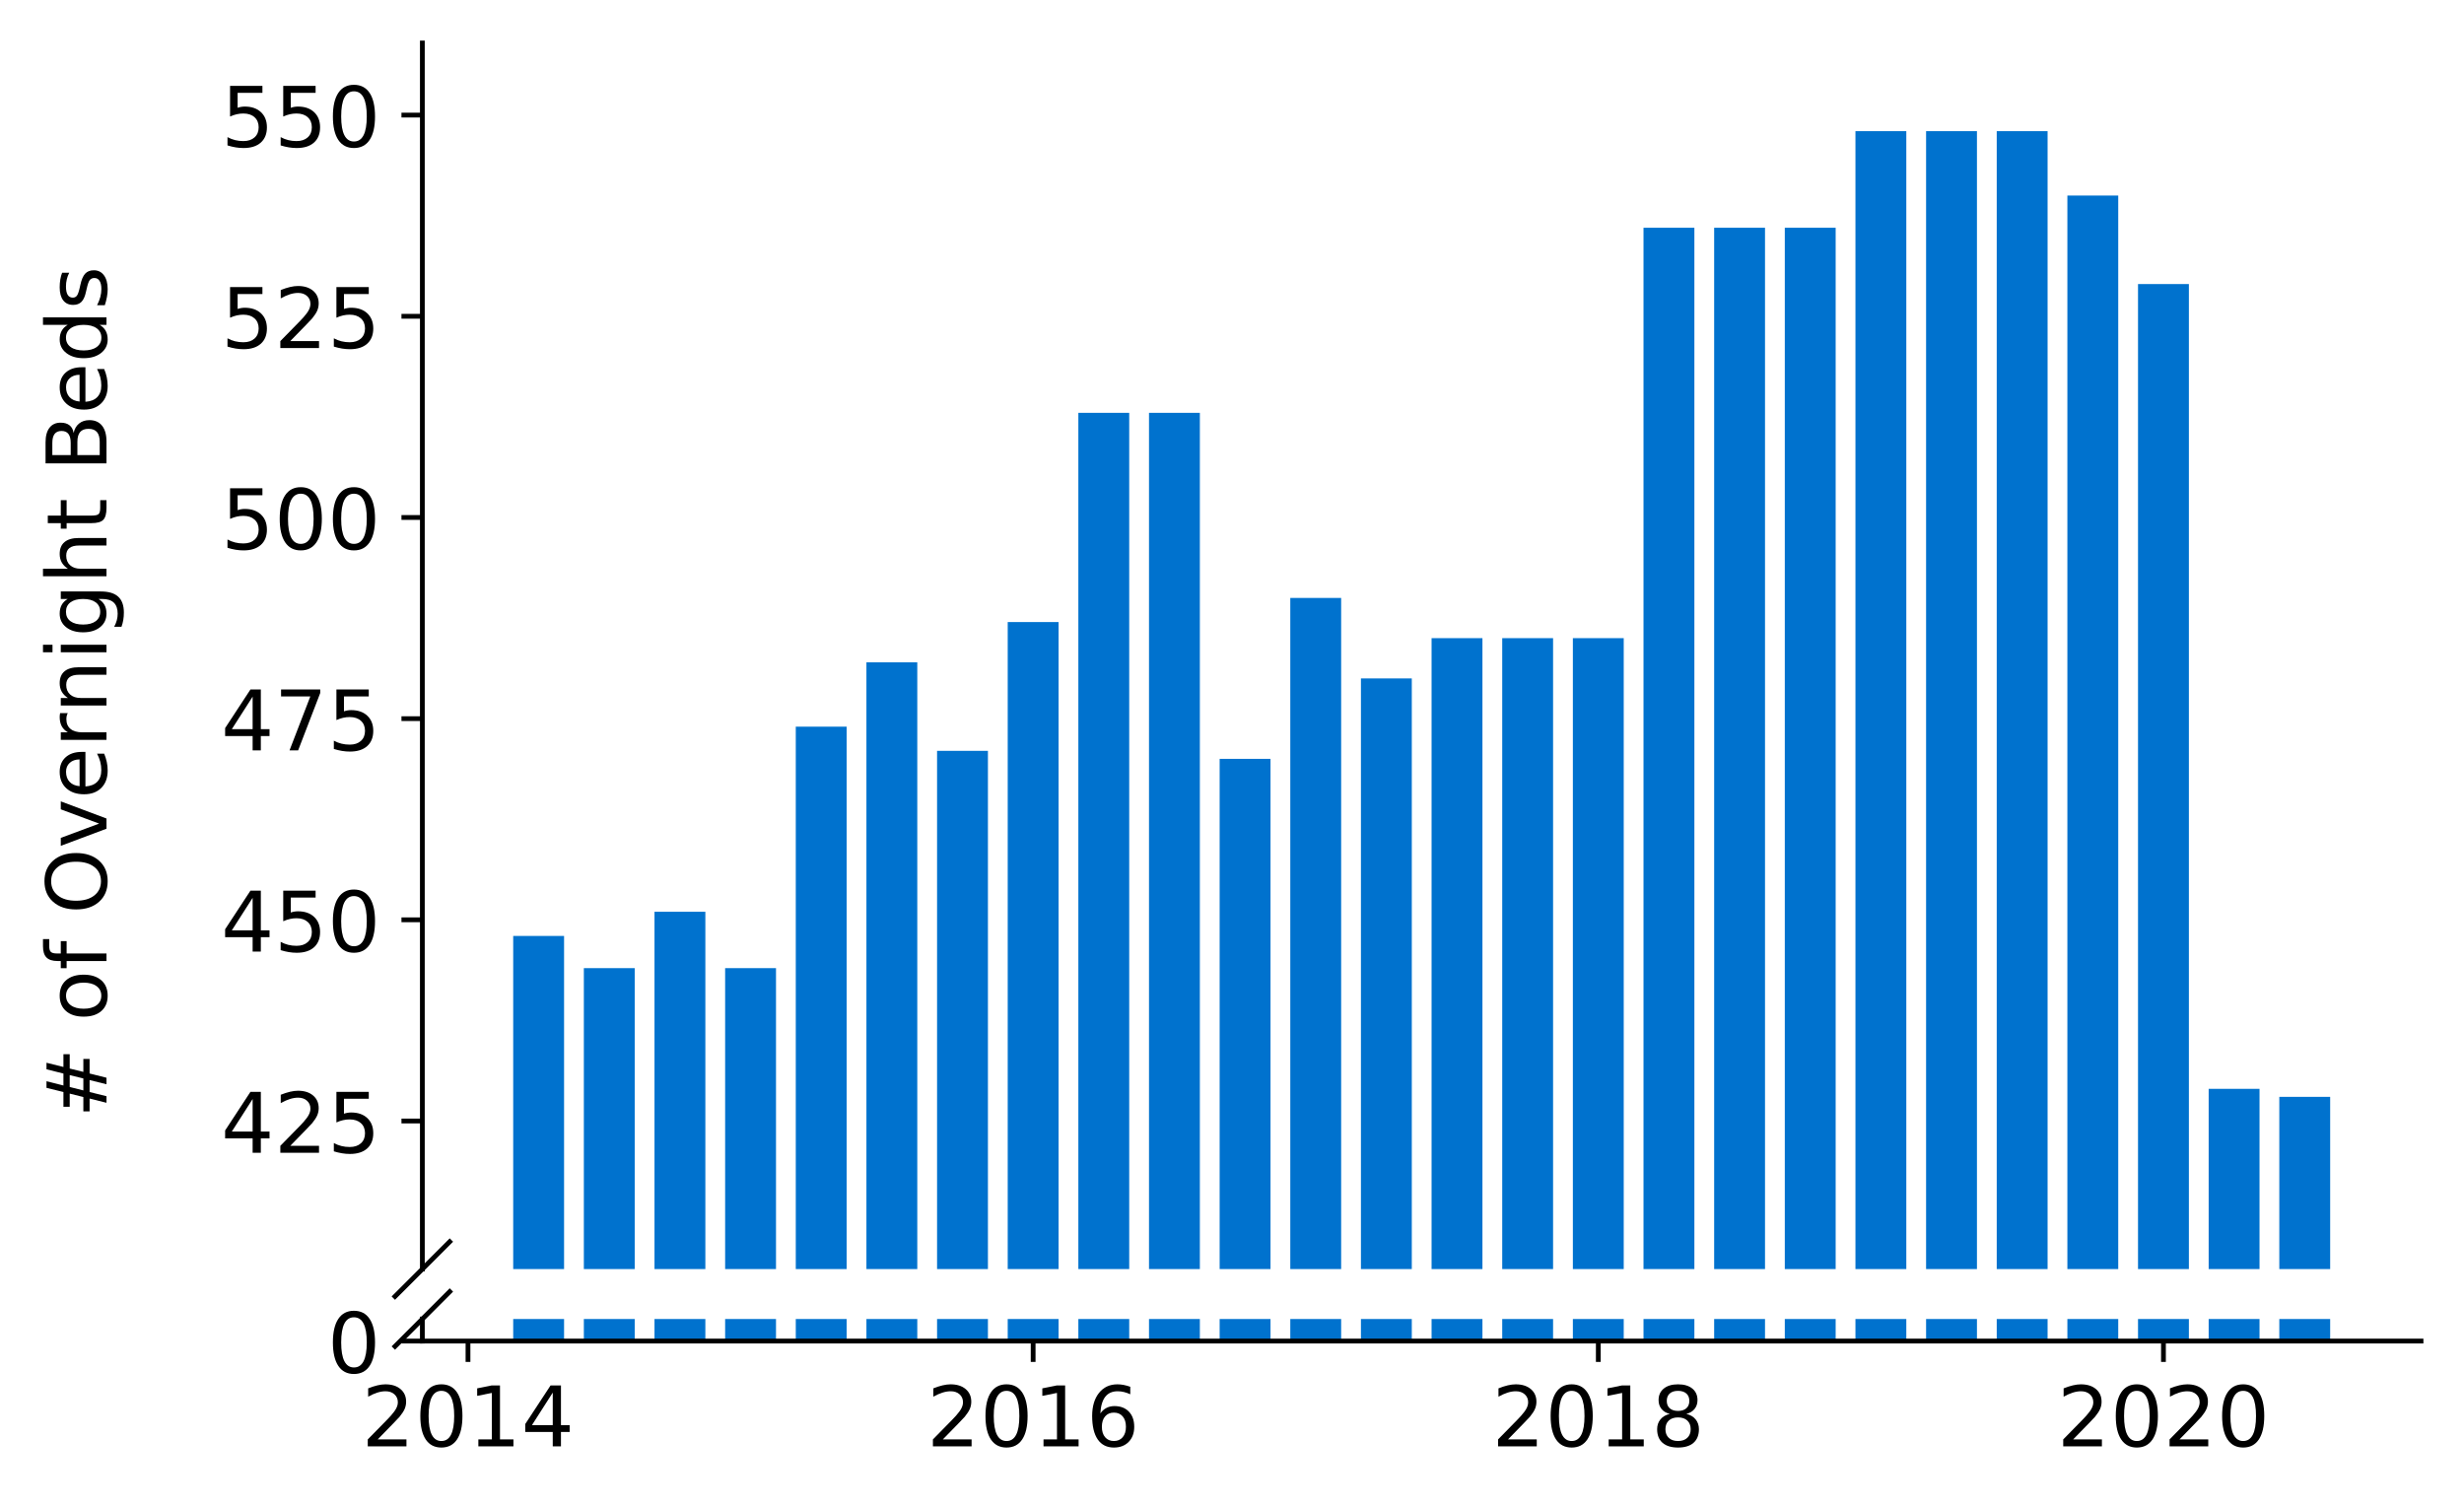 <?xml version="1.0" encoding="utf-8" standalone="no"?>
<!DOCTYPE svg PUBLIC "-//W3C//DTD SVG 1.1//EN"
  "http://www.w3.org/Graphics/SVG/1.1/DTD/svg11.dtd">
<!-- Created with matplotlib (https://matplotlib.org/) -->
<svg height="252.389pt" version="1.1" viewBox="0 0 412.749 252.389" width="412.749pt" xmlns="http://www.w3.org/2000/svg" xmlns:xlink="http://www.w3.org/1999/xlink">
 <defs>
  <style type="text/css">
*{stroke-linecap:butt;stroke-linejoin:round;}
  </style>
 </defs>
 <g id="figure_1">
  <g id="patch_1">
   <path d="M 0 252.389 
L 412.749 252.389 
L 412.749 0 
L 0 0 
z
" style="fill:#ffffff;"/>
  </g>
  <g id="axes_1">
   <g id="patch_2">
    <path d="M 70.749 212.583 
L 405.549 212.583 
L 405.549 7.2 
L 70.749 7.2 
z
" style="fill:#ffffff;"/>
   </g>
   <g id="patch_3">
    <path clip-path="url(#p4ef82ceba2)" d="M 381.811 760.686 
L 390.331 760.686 
L 390.331 183.736 
L 381.811 183.736 
z
" style="fill:#0072ce;"/>
   </g>
   <g id="patch_4">
    <path clip-path="url(#p4ef82ceba2)" d="M 369.977 760.686 
L 378.497 760.686 
L 378.497 182.388 
L 369.977 182.388 
z
" style="fill:#0072ce;"/>
   </g>
   <g id="patch_5">
    <path clip-path="url(#p4ef82ceba2)" d="M 358.143 760.686 
L 366.664 760.686 
L 366.664 47.586 
L 358.143 47.586 
z
" style="fill:#0072ce;"/>
   </g>
   <g id="patch_6">
    <path clip-path="url(#p4ef82ceba2)" d="M 346.31 760.686 
L 354.83 760.686 
L 354.83 32.758 
L 346.31 32.758 
z
" style="fill:#0072ce;"/>
   </g>
   <g id="patch_7">
    <path clip-path="url(#p4ef82ceba2)" d="M 334.476 760.686 
L 342.996 760.686 
L 342.996 21.974 
L 334.476 21.974 
z
" style="fill:#0072ce;"/>
   </g>
   <g id="patch_8">
    <path clip-path="url(#p4ef82ceba2)" d="M 322.642 760.686 
L 331.163 760.686 
L 331.163 21.974 
L 322.642 21.974 
z
" style="fill:#0072ce;"/>
   </g>
   <g id="patch_9">
    <path clip-path="url(#p4ef82ceba2)" d="M 310.809 760.686 
L 319.329 760.686 
L 319.329 21.974 
L 310.809 21.974 
z
" style="fill:#0072ce;"/>
   </g>
   <g id="patch_10">
    <path clip-path="url(#p4ef82ceba2)" d="M 298.975 760.686 
L 307.495 760.686 
L 307.495 38.15 
L 298.975 38.15 
z
" style="fill:#0072ce;"/>
   </g>
   <g id="patch_11">
    <path clip-path="url(#p4ef82ceba2)" d="M 287.141 760.686 
L 295.661 760.686 
L 295.661 38.15 
L 287.141 38.15 
z
" style="fill:#0072ce;"/>
   </g>
   <g id="patch_12">
    <path clip-path="url(#p4ef82ceba2)" d="M 275.307 760.686 
L 283.828 760.686 
L 283.828 38.15 
L 275.307 38.15 
z
" style="fill:#0072ce;"/>
   </g>
   <g id="patch_13">
    <path clip-path="url(#p4ef82ceba2)" d="M 263.474 760.686 
L 271.994 760.686 
L 271.994 106.899 
L 263.474 106.899 
z
" style="fill:#0072ce;"/>
   </g>
   <g id="patch_14">
    <path clip-path="url(#p4ef82ceba2)" d="M 251.64 760.686 
L 260.16 760.686 
L 260.16 106.899 
L 251.64 106.899 
z
" style="fill:#0072ce;"/>
   </g>
   <g id="patch_15">
    <path clip-path="url(#p4ef82ceba2)" d="M 239.806 760.686 
L 248.326 760.686 
L 248.326 106.899 
L 239.806 106.899 
z
" style="fill:#0072ce;"/>
   </g>
   <g id="patch_16">
    <path clip-path="url(#p4ef82ceba2)" d="M 227.972 760.686 
L 236.493 760.686 
L 236.493 113.639 
L 227.972 113.639 
z
" style="fill:#0072ce;"/>
   </g>
   <g id="patch_17">
    <path clip-path="url(#p4ef82ceba2)" d="M 216.139 760.686 
L 224.659 760.686 
L 224.659 100.159 
L 216.139 100.159 
z
" style="fill:#0072ce;"/>
   </g>
   <g id="patch_18">
    <path clip-path="url(#p4ef82ceba2)" d="M 204.305 760.686 
L 212.825 760.686 
L 212.825 127.119 
L 204.305 127.119 
z
" style="fill:#0072ce;"/>
   </g>
   <g id="patch_19">
    <path clip-path="url(#p4ef82ceba2)" d="M 192.471 760.686 
L 200.991 760.686 
L 200.991 69.155 
L 192.471 69.155 
z
" style="fill:#0072ce;"/>
   </g>
   <g id="patch_20">
    <path clip-path="url(#p4ef82ceba2)" d="M 180.637 760.686 
L 189.158 760.686 
L 189.158 69.155 
L 180.637 69.155 
z
" style="fill:#0072ce;"/>
   </g>
   <g id="patch_21">
    <path clip-path="url(#p4ef82ceba2)" d="M 168.804 760.686 
L 177.324 760.686 
L 177.324 104.203 
L 168.804 104.203 
z
" style="fill:#0072ce;"/>
   </g>
   <g id="patch_22">
    <path clip-path="url(#p4ef82ceba2)" d="M 156.97 760.686 
L 165.49 760.686 
L 165.49 125.771 
L 156.97 125.771 
z
" style="fill:#0072ce;"/>
   </g>
   <g id="patch_23">
    <path clip-path="url(#p4ef82ceba2)" d="M 145.136 760.686 
L 153.657 760.686 
L 153.657 110.943 
L 145.136 110.943 
z
" style="fill:#0072ce;"/>
   </g>
   <g id="patch_24">
    <path clip-path="url(#p4ef82ceba2)" d="M 133.302 760.686 
L 141.823 760.686 
L 141.823 121.727 
L 133.302 121.727 
z
" style="fill:#0072ce;"/>
   </g>
   <g id="patch_25">
    <path clip-path="url(#p4ef82ceba2)" d="M 121.469 760.686 
L 129.989 760.686 
L 129.989 162.168 
L 121.469 162.168 
z
" style="fill:#0072ce;"/>
   </g>
   <g id="patch_26">
    <path clip-path="url(#p4ef82ceba2)" d="M 109.635 760.686 
L 118.155 760.686 
L 118.155 152.732 
L 109.635 152.732 
z
" style="fill:#0072ce;"/>
   </g>
   <g id="patch_27">
    <path clip-path="url(#p4ef82ceba2)" d="M 97.801 760.686 
L 106.322 760.686 
L 106.322 162.168 
L 97.801 162.168 
z
" style="fill:#0072ce;"/>
   </g>
   <g id="patch_28">
    <path clip-path="url(#p4ef82ceba2)" d="M 85.968 760.686 
L 94.488 760.686 
L 94.488 156.776 
L 85.968 156.776 
z
" style="fill:#0072ce;"/>
   </g>
   <g id="matplotlib.axis_1">
    <g id="xtick_1"/>
    <g id="xtick_2"/>
    <g id="xtick_3"/>
    <g id="xtick_4"/>
   </g>
   <g id="matplotlib.axis_2">
    <g id="ytick_1">
     <g id="line2d_1">
      <defs>
       <path d="M 0 0 
L -3.5 0 
" id="m30c054ae70" style="stroke:#000000;stroke-width:0.8;"/>
      </defs>
      <g>
       <use style="stroke:#000000;stroke-width:0.8;" x="70.749" xlink:href="#m30c054ae70" y="187.78"/>
      </g>
     </g>
     <g id="text_1">
      <!-- 425 -->
      <defs>
       <path d="M 37.797 64.312 
L 12.891 25.391 
L 37.797 25.391 
z
M 35.203 72.906 
L 47.609 72.906 
L 47.609 25.391 
L 58.016 25.391 
L 58.016 17.188 
L 47.609 17.188 
L 47.609 0 
L 37.797 0 
L 37.797 17.188 
L 4.891 17.188 
L 4.891 26.703 
z
" id="DejaVuSans-52"/>
       <path d="M 19.188 8.297 
L 53.609 8.297 
L 53.609 0 
L 7.328 0 
L 7.328 8.297 
Q 12.938 14.109 22.625 23.891 
Q 32.328 33.688 34.812 36.531 
Q 39.547 41.844 41.422 45.531 
Q 43.312 49.219 43.312 52.781 
Q 43.312 58.594 39.234 62.25 
Q 35.156 65.922 28.609 65.922 
Q 23.969 65.922 18.812 64.312 
Q 13.672 62.703 7.812 59.422 
L 7.812 69.391 
Q 13.766 71.781 18.938 73 
Q 24.125 74.219 28.422 74.219 
Q 39.75 74.219 46.484 68.547 
Q 53.219 62.891 53.219 53.422 
Q 53.219 48.922 51.531 44.891 
Q 49.859 40.875 45.406 35.406 
Q 44.188 33.984 37.641 27.219 
Q 31.109 20.453 19.188 8.297 
z
" id="DejaVuSans-50"/>
       <path d="M 10.797 72.906 
L 49.516 72.906 
L 49.516 64.594 
L 19.828 64.594 
L 19.828 46.734 
Q 21.969 47.469 24.109 47.828 
Q 26.266 48.188 28.422 48.188 
Q 40.625 48.188 47.75 41.5 
Q 54.891 34.812 54.891 23.391 
Q 54.891 11.625 47.562 5.094 
Q 40.234 -1.422 26.906 -1.422 
Q 22.312 -1.422 17.547 -0.641 
Q 12.797 0.141 7.719 1.703 
L 7.719 11.625 
Q 12.109 9.234 16.797 8.062 
Q 21.484 6.891 26.703 6.891 
Q 35.156 6.891 40.078 11.328 
Q 45.016 15.766 45.016 23.391 
Q 45.016 31 40.078 35.438 
Q 35.156 39.891 26.703 39.891 
Q 22.75 39.891 18.812 39.016 
Q 14.891 38.141 10.797 36.281 
z
" id="DejaVuSans-53"/>
      </defs>
      <g transform="translate(37.027 193.099)scale(0.14 -0.14)">
       <use xlink:href="#DejaVuSans-52"/>
       <use x="63.623" xlink:href="#DejaVuSans-50"/>
       <use x="127.246" xlink:href="#DejaVuSans-53"/>
      </g>
     </g>
    </g>
    <g id="ytick_2">
     <g id="line2d_2">
      <g>
       <use style="stroke:#000000;stroke-width:0.8;" x="70.749" xlink:href="#m30c054ae70" y="154.08"/>
      </g>
     </g>
     <g id="text_2">
      <!-- 450 -->
      <defs>
       <path d="M 31.781 66.406 
Q 24.172 66.406 20.328 58.906 
Q 16.5 51.422 16.5 36.375 
Q 16.5 21.391 20.328 13.891 
Q 24.172 6.391 31.781 6.391 
Q 39.453 6.391 43.281 13.891 
Q 47.125 21.391 47.125 36.375 
Q 47.125 51.422 43.281 58.906 
Q 39.453 66.406 31.781 66.406 
z
M 31.781 74.219 
Q 44.047 74.219 50.516 64.516 
Q 56.984 54.828 56.984 36.375 
Q 56.984 17.969 50.516 8.266 
Q 44.047 -1.422 31.781 -1.422 
Q 19.531 -1.422 13.062 8.266 
Q 6.594 17.969 6.594 36.375 
Q 6.594 54.828 13.062 64.516 
Q 19.531 74.219 31.781 74.219 
z
" id="DejaVuSans-48"/>
      </defs>
      <g transform="translate(37.027 159.398)scale(0.14 -0.14)">
       <use xlink:href="#DejaVuSans-52"/>
       <use x="63.623" xlink:href="#DejaVuSans-53"/>
       <use x="127.246" xlink:href="#DejaVuSans-48"/>
      </g>
     </g>
    </g>
    <g id="ytick_3">
     <g id="line2d_3">
      <g>
       <use style="stroke:#000000;stroke-width:0.8;" x="70.749" xlink:href="#m30c054ae70" y="120.379"/>
      </g>
     </g>
     <g id="text_3">
      <!-- 475 -->
      <defs>
       <path d="M 8.203 72.906 
L 55.078 72.906 
L 55.078 68.703 
L 28.609 0 
L 18.312 0 
L 43.219 64.594 
L 8.203 64.594 
z
" id="DejaVuSans-55"/>
      </defs>
      <g transform="translate(37.027 125.698)scale(0.14 -0.14)">
       <use xlink:href="#DejaVuSans-52"/>
       <use x="63.623" xlink:href="#DejaVuSans-55"/>
       <use x="127.246" xlink:href="#DejaVuSans-53"/>
      </g>
     </g>
    </g>
    <g id="ytick_4">
     <g id="line2d_4">
      <g>
       <use style="stroke:#000000;stroke-width:0.8;" x="70.749" xlink:href="#m30c054ae70" y="86.679"/>
      </g>
     </g>
     <g id="text_4">
      <!-- 500 -->
      <g transform="translate(37.027 91.998)scale(0.14 -0.14)">
       <use xlink:href="#DejaVuSans-53"/>
       <use x="63.623" xlink:href="#DejaVuSans-48"/>
       <use x="127.246" xlink:href="#DejaVuSans-48"/>
      </g>
     </g>
    </g>
    <g id="ytick_5">
     <g id="line2d_5">
      <g>
       <use style="stroke:#000000;stroke-width:0.8;" x="70.749" xlink:href="#m30c054ae70" y="52.979"/>
      </g>
     </g>
     <g id="text_5">
      <!-- 525 -->
      <g transform="translate(37.027 58.297)scale(0.14 -0.14)">
       <use xlink:href="#DejaVuSans-53"/>
       <use x="63.623" xlink:href="#DejaVuSans-50"/>
       <use x="127.246" xlink:href="#DejaVuSans-53"/>
      </g>
     </g>
    </g>
    <g id="ytick_6">
     <g id="line2d_6">
      <g>
       <use style="stroke:#000000;stroke-width:0.8;" x="70.749" xlink:href="#m30c054ae70" y="19.278"/>
      </g>
     </g>
     <g id="text_6">
      <!-- 550 -->
      <g transform="translate(37.027 24.597)scale(0.14 -0.14)">
       <use xlink:href="#DejaVuSans-53"/>
       <use x="63.623" xlink:href="#DejaVuSans-53"/>
       <use x="127.246" xlink:href="#DejaVuSans-48"/>
      </g>
     </g>
    </g>
   </g>
   <g id="line2d_7">
    <path d="M 66.167 217.165 
L 75.331 208.001 
" style="fill:none;stroke:#000000;stroke-linecap:square;stroke-width:0.8;"/>
   </g>
   <g id="patch_29">
    <path d="M 70.749 212.583 
L 70.749 7.2 
" style="fill:none;stroke:#000000;stroke-linecap:square;stroke-linejoin:miter;stroke-width:0.8;"/>
   </g>
  </g>
  <g id="axes_2">
   <g id="patch_30">
    <path d="M 70.749 224.64 
L 405.549 224.64 
L 405.549 220.946 
L 70.749 220.946 
z
" style="fill:#ffffff;"/>
   </g>
   <g id="patch_31">
    <path clip-path="url(#pc50102c164)" d="M 381.811 224.64 
L 390.331 224.64 
L 390.331 -352.31 
L 381.811 -352.31 
z
" style="fill:#0072ce;"/>
   </g>
   <g id="patch_32">
    <path clip-path="url(#pc50102c164)" d="M 369.977 224.64 
L 378.497 224.64 
L 378.497 -353.658 
L 369.977 -353.658 
z
" style="fill:#0072ce;"/>
   </g>
   <g id="patch_33">
    <path clip-path="url(#pc50102c164)" d="M 358.143 224.64 
L 366.664 224.64 
L 366.664 -488.459 
L 358.143 -488.459 
z
" style="fill:#0072ce;"/>
   </g>
   <g id="patch_34">
    <path clip-path="url(#pc50102c164)" d="M 346.31 224.64 
L 354.83 224.64 
L 354.83 -503.287 
L 346.31 -503.287 
z
" style="fill:#0072ce;"/>
   </g>
   <g id="patch_35">
    <path clip-path="url(#pc50102c164)" d="M 334.476 224.64 
L 342.996 224.64 
L 342.996 -514.072 
L 334.476 -514.072 
z
" style="fill:#0072ce;"/>
   </g>
   <g id="patch_36">
    <path clip-path="url(#pc50102c164)" d="M 322.642 224.64 
L 331.163 224.64 
L 331.163 -514.072 
L 322.642 -514.072 
z
" style="fill:#0072ce;"/>
   </g>
   <g id="patch_37">
    <path clip-path="url(#pc50102c164)" d="M 310.809 224.64 
L 319.329 224.64 
L 319.329 -514.072 
L 310.809 -514.072 
z
" style="fill:#0072ce;"/>
   </g>
   <g id="patch_38">
    <path clip-path="url(#pc50102c164)" d="M 298.975 224.64 
L 307.495 224.64 
L 307.495 -497.895 
L 298.975 -497.895 
z
" style="fill:#0072ce;"/>
   </g>
   <g id="patch_39">
    <path clip-path="url(#pc50102c164)" d="M 287.141 224.64 
L 295.661 224.64 
L 295.661 -497.895 
L 287.141 -497.895 
z
" style="fill:#0072ce;"/>
   </g>
   <g id="patch_40">
    <path clip-path="url(#pc50102c164)" d="M 275.307 224.64 
L 283.828 224.64 
L 283.828 -497.895 
L 275.307 -497.895 
z
" style="fill:#0072ce;"/>
   </g>
   <g id="patch_41">
    <path clip-path="url(#pc50102c164)" d="M 263.474 224.64 
L 271.994 224.64 
L 271.994 -429.147 
L 263.474 -429.147 
z
" style="fill:#0072ce;"/>
   </g>
   <g id="patch_42">
    <path clip-path="url(#pc50102c164)" d="M 251.64 224.64 
L 260.16 224.64 
L 260.16 -429.147 
L 251.64 -429.147 
z
" style="fill:#0072ce;"/>
   </g>
   <g id="patch_43">
    <path clip-path="url(#pc50102c164)" d="M 239.806 224.64 
L 248.326 224.64 
L 248.326 -429.147 
L 239.806 -429.147 
z
" style="fill:#0072ce;"/>
   </g>
   <g id="patch_44">
    <path clip-path="url(#pc50102c164)" d="M 227.972 224.64 
L 236.493 224.64 
L 236.493 -422.407 
L 227.972 -422.407 
z
" style="fill:#0072ce;"/>
   </g>
   <g id="patch_45">
    <path clip-path="url(#pc50102c164)" d="M 216.139 224.64 
L 224.659 224.64 
L 224.659 -435.887 
L 216.139 -435.887 
z
" style="fill:#0072ce;"/>
   </g>
   <g id="patch_46">
    <path clip-path="url(#pc50102c164)" d="M 204.305 224.64 
L 212.825 224.64 
L 212.825 -408.926 
L 204.305 -408.926 
z
" style="fill:#0072ce;"/>
   </g>
   <g id="patch_47">
    <path clip-path="url(#pc50102c164)" d="M 192.471 224.64 
L 200.991 224.64 
L 200.991 -466.891 
L 192.471 -466.891 
z
" style="fill:#0072ce;"/>
   </g>
   <g id="patch_48">
    <path clip-path="url(#pc50102c164)" d="M 180.637 224.64 
L 189.158 224.64 
L 189.158 -466.891 
L 180.637 -466.891 
z
" style="fill:#0072ce;"/>
   </g>
   <g id="patch_49">
    <path clip-path="url(#pc50102c164)" d="M 168.804 224.64 
L 177.324 224.64 
L 177.324 -431.843 
L 168.804 -431.843 
z
" style="fill:#0072ce;"/>
   </g>
   <g id="patch_50">
    <path clip-path="url(#pc50102c164)" d="M 156.97 224.64 
L 165.49 224.64 
L 165.49 -410.274 
L 156.97 -410.274 
z
" style="fill:#0072ce;"/>
   </g>
   <g id="patch_51">
    <path clip-path="url(#pc50102c164)" d="M 145.136 224.64 
L 153.657 224.64 
L 153.657 -425.103 
L 145.136 -425.103 
z
" style="fill:#0072ce;"/>
   </g>
   <g id="patch_52">
    <path clip-path="url(#pc50102c164)" d="M 133.302 224.64 
L 141.823 224.64 
L 141.823 -414.318 
L 133.302 -414.318 
z
" style="fill:#0072ce;"/>
   </g>
   <g id="patch_53">
    <path clip-path="url(#pc50102c164)" d="M 121.469 224.64 
L 129.989 224.64 
L 129.989 -373.878 
L 121.469 -373.878 
z
" style="fill:#0072ce;"/>
   </g>
   <g id="patch_54">
    <path clip-path="url(#pc50102c164)" d="M 109.635 224.64 
L 118.155 224.64 
L 118.155 -383.314 
L 109.635 -383.314 
z
" style="fill:#0072ce;"/>
   </g>
   <g id="patch_55">
    <path clip-path="url(#pc50102c164)" d="M 97.801 224.64 
L 106.322 224.64 
L 106.322 -373.878 
L 97.801 -373.878 
z
" style="fill:#0072ce;"/>
   </g>
   <g id="patch_56">
    <path clip-path="url(#pc50102c164)" d="M 85.968 224.64 
L 94.488 224.64 
L 94.488 -379.27 
L 85.968 -379.27 
z
" style="fill:#0072ce;"/>
   </g>
   <g id="matplotlib.axis_3">
    <g id="xtick_5">
     <g id="line2d_8">
      <defs>
       <path d="M 0 0 
L 0 3.5 
" id="mc2d975f3c7" style="stroke:#000000;stroke-width:0.8;"/>
      </defs>
      <g>
       <use style="stroke:#000000;stroke-width:0.8;" x="78.394" xlink:href="#mc2d975f3c7" y="224.64"/>
      </g>
     </g>
     <g id="text_7">
      <!-- 2014 -->
      <defs>
       <path d="M 12.406 8.297 
L 28.516 8.297 
L 28.516 63.922 
L 10.984 60.406 
L 10.984 69.391 
L 28.422 72.906 
L 38.281 72.906 
L 38.281 8.297 
L 54.391 8.297 
L 54.391 0 
L 12.406 0 
z
" id="DejaVuSans-49"/>
      </defs>
      <g transform="translate(60.579 242.278)scale(0.14 -0.14)">
       <use xlink:href="#DejaVuSans-50"/>
       <use x="63.623" xlink:href="#DejaVuSans-48"/>
       <use x="127.246" xlink:href="#DejaVuSans-49"/>
       <use x="190.869" xlink:href="#DejaVuSans-52"/>
      </g>
     </g>
    </g>
    <g id="xtick_6">
     <g id="line2d_9">
      <g>
       <use style="stroke:#000000;stroke-width:0.8;" x="173.064" xlink:href="#mc2d975f3c7" y="224.64"/>
      </g>
     </g>
     <g id="text_8">
      <!-- 2016 -->
      <defs>
       <path d="M 33.016 40.375 
Q 26.375 40.375 22.484 35.828 
Q 18.609 31.297 18.609 23.391 
Q 18.609 15.531 22.484 10.953 
Q 26.375 6.391 33.016 6.391 
Q 39.656 6.391 43.531 10.953 
Q 47.406 15.531 47.406 23.391 
Q 47.406 31.297 43.531 35.828 
Q 39.656 40.375 33.016 40.375 
z
M 52.594 71.297 
L 52.594 62.312 
Q 48.875 64.062 45.094 64.984 
Q 41.312 65.922 37.594 65.922 
Q 27.828 65.922 22.672 59.328 
Q 17.531 52.734 16.797 39.406 
Q 19.672 43.656 24.016 45.922 
Q 28.375 48.188 33.594 48.188 
Q 44.578 48.188 50.953 41.516 
Q 57.328 34.859 57.328 23.391 
Q 57.328 12.156 50.688 5.359 
Q 44.047 -1.422 33.016 -1.422 
Q 20.359 -1.422 13.672 8.266 
Q 6.984 17.969 6.984 36.375 
Q 6.984 53.656 15.188 63.938 
Q 23.391 74.219 37.203 74.219 
Q 40.922 74.219 44.703 73.484 
Q 48.484 72.75 52.594 71.297 
z
" id="DejaVuSans-54"/>
      </defs>
      <g transform="translate(155.249 242.278)scale(0.14 -0.14)">
       <use xlink:href="#DejaVuSans-50"/>
       <use x="63.623" xlink:href="#DejaVuSans-48"/>
       <use x="127.246" xlink:href="#DejaVuSans-49"/>
       <use x="190.869" xlink:href="#DejaVuSans-54"/>
      </g>
     </g>
    </g>
    <g id="xtick_7">
     <g id="line2d_10">
      <g>
       <use style="stroke:#000000;stroke-width:0.8;" x="267.734" xlink:href="#mc2d975f3c7" y="224.64"/>
      </g>
     </g>
     <g id="text_9">
      <!-- 2018 -->
      <defs>
       <path d="M 31.781 34.625 
Q 24.75 34.625 20.719 30.859 
Q 16.703 27.094 16.703 20.516 
Q 16.703 13.922 20.719 10.156 
Q 24.75 6.391 31.781 6.391 
Q 38.812 6.391 42.859 10.172 
Q 46.922 13.969 46.922 20.516 
Q 46.922 27.094 42.891 30.859 
Q 38.875 34.625 31.781 34.625 
z
M 21.922 38.812 
Q 15.578 40.375 12.031 44.719 
Q 8.5 49.078 8.5 55.328 
Q 8.5 64.062 14.719 69.141 
Q 20.953 74.219 31.781 74.219 
Q 42.672 74.219 48.875 69.141 
Q 55.078 64.062 55.078 55.328 
Q 55.078 49.078 51.531 44.719 
Q 48 40.375 41.703 38.812 
Q 48.828 37.156 52.797 32.312 
Q 56.781 27.484 56.781 20.516 
Q 56.781 9.906 50.312 4.234 
Q 43.844 -1.422 31.781 -1.422 
Q 19.734 -1.422 13.25 4.234 
Q 6.781 9.906 6.781 20.516 
Q 6.781 27.484 10.781 32.312 
Q 14.797 37.156 21.922 38.812 
z
M 18.312 54.391 
Q 18.312 48.734 21.844 45.562 
Q 25.391 42.391 31.781 42.391 
Q 38.141 42.391 41.719 45.562 
Q 45.312 48.734 45.312 54.391 
Q 45.312 60.062 41.719 63.234 
Q 38.141 66.406 31.781 66.406 
Q 25.391 66.406 21.844 63.234 
Q 18.312 60.062 18.312 54.391 
z
" id="DejaVuSans-56"/>
      </defs>
      <g transform="translate(249.919 242.278)scale(0.14 -0.14)">
       <use xlink:href="#DejaVuSans-50"/>
       <use x="63.623" xlink:href="#DejaVuSans-48"/>
       <use x="127.246" xlink:href="#DejaVuSans-49"/>
       <use x="190.869" xlink:href="#DejaVuSans-56"/>
      </g>
     </g>
    </g>
    <g id="xtick_8">
     <g id="line2d_11">
      <g>
       <use style="stroke:#000000;stroke-width:0.8;" x="362.404" xlink:href="#mc2d975f3c7" y="224.64"/>
      </g>
     </g>
     <g id="text_10">
      <!-- 2020 -->
      <g transform="translate(344.589 242.278)scale(0.14 -0.14)">
       <use xlink:href="#DejaVuSans-50"/>
       <use x="63.623" xlink:href="#DejaVuSans-48"/>
       <use x="127.246" xlink:href="#DejaVuSans-50"/>
       <use x="190.869" xlink:href="#DejaVuSans-48"/>
      </g>
     </g>
    </g>
   </g>
   <g id="matplotlib.axis_4">
    <g id="ytick_7">
     <g id="line2d_12">
      <g>
       <use style="stroke:#000000;stroke-width:0.8;" x="70.749" xlink:href="#m30c054ae70" y="224.64"/>
      </g>
     </g>
     <g id="text_11">
      <!-- 0 -->
      <g transform="translate(54.842 229.959)scale(0.14 -0.14)">
       <use xlink:href="#DejaVuSans-48"/>
      </g>
     </g>
    </g>
   </g>
   <g id="line2d_13">
    <path d="M 66.167 225.528 
L 75.331 216.364 
" style="fill:none;stroke:#000000;stroke-linecap:square;stroke-width:0.8;"/>
   </g>
   <g id="patch_57">
    <path d="M 70.749 224.64 
L 70.749 220.946 
" style="fill:none;stroke:#000000;stroke-linecap:square;stroke-linejoin:miter;stroke-width:0.8;"/>
   </g>
   <g id="patch_58">
    <path d="M 70.749 224.64 
L 405.549 224.64 
" style="fill:none;stroke:#000000;stroke-linecap:square;stroke-linejoin:miter;stroke-width:0.8;"/>
   </g>
  </g>
  <g id="axes_3">
   <g id="patch_59">
    <path d="M 70.749 224.64 
L 405.549 224.64 
L 405.549 7.2 
L 70.749 7.2 
z
" style="fill:none;"/>
   </g>
   <g id="matplotlib.axis_5"/>
   <g id="matplotlib.axis_6">
    <g id="text_12">
     <!-- # of Overnight Beds -->
     <defs>
      <path d="M 51.125 44 
L 36.922 44 
L 32.812 27.688 
L 47.125 27.688 
z
M 43.797 71.781 
L 38.719 51.516 
L 52.984 51.516 
L 58.109 71.781 
L 65.922 71.781 
L 60.891 51.516 
L 76.125 51.516 
L 76.125 44 
L 58.984 44 
L 54.984 27.688 
L 70.516 27.688 
L 70.516 20.219 
L 53.078 20.219 
L 48 0 
L 40.188 0 
L 45.219 20.219 
L 30.906 20.219 
L 25.875 0 
L 18.016 0 
L 23.094 20.219 
L 7.719 20.219 
L 7.719 27.688 
L 24.906 27.688 
L 29 44 
L 13.281 44 
L 13.281 51.516 
L 30.906 51.516 
L 35.891 71.781 
z
" id="DejaVuSans-35"/>
      <path id="DejaVuSans-32"/>
      <path d="M 30.609 48.391 
Q 23.391 48.391 19.188 42.75 
Q 14.984 37.109 14.984 27.297 
Q 14.984 17.484 19.156 11.844 
Q 23.344 6.203 30.609 6.203 
Q 37.797 6.203 41.984 11.859 
Q 46.188 17.531 46.188 27.297 
Q 46.188 37.016 41.984 42.703 
Q 37.797 48.391 30.609 48.391 
z
M 30.609 56 
Q 42.328 56 49.016 48.375 
Q 55.719 40.766 55.719 27.297 
Q 55.719 13.875 49.016 6.219 
Q 42.328 -1.422 30.609 -1.422 
Q 18.844 -1.422 12.172 6.219 
Q 5.516 13.875 5.516 27.297 
Q 5.516 40.766 12.172 48.375 
Q 18.844 56 30.609 56 
z
" id="DejaVuSans-111"/>
      <path d="M 37.109 75.984 
L 37.109 68.5 
L 28.516 68.5 
Q 23.688 68.5 21.797 66.547 
Q 19.922 64.594 19.922 59.516 
L 19.922 54.688 
L 34.719 54.688 
L 34.719 47.703 
L 19.922 47.703 
L 19.922 0 
L 10.891 0 
L 10.891 47.703 
L 2.297 47.703 
L 2.297 54.688 
L 10.891 54.688 
L 10.891 58.5 
Q 10.891 67.625 15.141 71.797 
Q 19.391 75.984 28.609 75.984 
z
" id="DejaVuSans-102"/>
      <path d="M 39.406 66.219 
Q 28.656 66.219 22.328 58.203 
Q 16.016 50.203 16.016 36.375 
Q 16.016 22.609 22.328 14.594 
Q 28.656 6.594 39.406 6.594 
Q 50.141 6.594 56.422 14.594 
Q 62.703 22.609 62.703 36.375 
Q 62.703 50.203 56.422 58.203 
Q 50.141 66.219 39.406 66.219 
z
M 39.406 74.219 
Q 54.734 74.219 63.906 63.938 
Q 73.094 53.656 73.094 36.375 
Q 73.094 19.141 63.906 8.859 
Q 54.734 -1.422 39.406 -1.422 
Q 24.031 -1.422 14.812 8.828 
Q 5.609 19.094 5.609 36.375 
Q 5.609 53.656 14.812 63.938 
Q 24.031 74.219 39.406 74.219 
z
" id="DejaVuSans-79"/>
      <path d="M 2.984 54.688 
L 12.5 54.688 
L 29.594 8.797 
L 46.688 54.688 
L 56.203 54.688 
L 35.688 0 
L 23.484 0 
z
" id="DejaVuSans-118"/>
      <path d="M 56.203 29.594 
L 56.203 25.203 
L 14.891 25.203 
Q 15.484 15.922 20.484 11.062 
Q 25.484 6.203 34.422 6.203 
Q 39.594 6.203 44.453 7.469 
Q 49.312 8.734 54.109 11.281 
L 54.109 2.781 
Q 49.266 0.734 44.188 -0.344 
Q 39.109 -1.422 33.891 -1.422 
Q 20.797 -1.422 13.156 6.188 
Q 5.516 13.812 5.516 26.812 
Q 5.516 40.234 12.766 48.109 
Q 20.016 56 32.328 56 
Q 43.359 56 49.781 48.891 
Q 56.203 41.797 56.203 29.594 
z
M 47.219 32.234 
Q 47.125 39.594 43.094 43.984 
Q 39.062 48.391 32.422 48.391 
Q 24.906 48.391 20.391 44.141 
Q 15.875 39.891 15.188 32.172 
z
" id="DejaVuSans-101"/>
      <path d="M 41.109 46.297 
Q 39.594 47.172 37.812 47.578 
Q 36.031 48 33.891 48 
Q 26.266 48 22.188 43.047 
Q 18.109 38.094 18.109 28.812 
L 18.109 0 
L 9.078 0 
L 9.078 54.688 
L 18.109 54.688 
L 18.109 46.188 
Q 20.953 51.172 25.484 53.578 
Q 30.031 56 36.531 56 
Q 37.453 56 38.578 55.875 
Q 39.703 55.766 41.062 55.516 
z
" id="DejaVuSans-114"/>
      <path d="M 54.891 33.016 
L 54.891 0 
L 45.906 0 
L 45.906 32.719 
Q 45.906 40.484 42.875 44.328 
Q 39.844 48.188 33.797 48.188 
Q 26.516 48.188 22.312 43.547 
Q 18.109 38.922 18.109 30.906 
L 18.109 0 
L 9.078 0 
L 9.078 54.688 
L 18.109 54.688 
L 18.109 46.188 
Q 21.344 51.125 25.703 53.562 
Q 30.078 56 35.797 56 
Q 45.219 56 50.047 50.172 
Q 54.891 44.344 54.891 33.016 
z
" id="DejaVuSans-110"/>
      <path d="M 9.422 54.688 
L 18.406 54.688 
L 18.406 0 
L 9.422 0 
z
M 9.422 75.984 
L 18.406 75.984 
L 18.406 64.594 
L 9.422 64.594 
z
" id="DejaVuSans-105"/>
      <path d="M 45.406 27.984 
Q 45.406 37.75 41.375 43.109 
Q 37.359 48.484 30.078 48.484 
Q 22.859 48.484 18.828 43.109 
Q 14.797 37.75 14.797 27.984 
Q 14.797 18.266 18.828 12.891 
Q 22.859 7.516 30.078 7.516 
Q 37.359 7.516 41.375 12.891 
Q 45.406 18.266 45.406 27.984 
z
M 54.391 6.781 
Q 54.391 -7.172 48.188 -13.984 
Q 42 -20.797 29.203 -20.797 
Q 24.469 -20.797 20.266 -20.094 
Q 16.062 -19.391 12.109 -17.922 
L 12.109 -9.188 
Q 16.062 -11.328 19.922 -12.344 
Q 23.781 -13.375 27.781 -13.375 
Q 36.625 -13.375 41.016 -8.766 
Q 45.406 -4.156 45.406 5.172 
L 45.406 9.625 
Q 42.625 4.781 38.281 2.391 
Q 33.938 0 27.875 0 
Q 17.828 0 11.672 7.656 
Q 5.516 15.328 5.516 27.984 
Q 5.516 40.672 11.672 48.328 
Q 17.828 56 27.875 56 
Q 33.938 56 38.281 53.609 
Q 42.625 51.219 45.406 46.391 
L 45.406 54.688 
L 54.391 54.688 
z
" id="DejaVuSans-103"/>
      <path d="M 54.891 33.016 
L 54.891 0 
L 45.906 0 
L 45.906 32.719 
Q 45.906 40.484 42.875 44.328 
Q 39.844 48.188 33.797 48.188 
Q 26.516 48.188 22.312 43.547 
Q 18.109 38.922 18.109 30.906 
L 18.109 0 
L 9.078 0 
L 9.078 75.984 
L 18.109 75.984 
L 18.109 46.188 
Q 21.344 51.125 25.703 53.562 
Q 30.078 56 35.797 56 
Q 45.219 56 50.047 50.172 
Q 54.891 44.344 54.891 33.016 
z
" id="DejaVuSans-104"/>
      <path d="M 18.312 70.219 
L 18.312 54.688 
L 36.812 54.688 
L 36.812 47.703 
L 18.312 47.703 
L 18.312 18.016 
Q 18.312 11.328 20.141 9.422 
Q 21.969 7.516 27.594 7.516 
L 36.812 7.516 
L 36.812 0 
L 27.594 0 
Q 17.188 0 13.234 3.875 
Q 9.281 7.766 9.281 18.016 
L 9.281 47.703 
L 2.688 47.703 
L 2.688 54.688 
L 9.281 54.688 
L 9.281 70.219 
z
" id="DejaVuSans-116"/>
      <path d="M 19.672 34.812 
L 19.672 8.109 
L 35.5 8.109 
Q 43.453 8.109 47.281 11.406 
Q 51.125 14.703 51.125 21.484 
Q 51.125 28.328 47.281 31.562 
Q 43.453 34.812 35.5 34.812 
z
M 19.672 64.797 
L 19.672 42.828 
L 34.281 42.828 
Q 41.5 42.828 45.031 45.531 
Q 48.578 48.25 48.578 53.812 
Q 48.578 59.328 45.031 62.062 
Q 41.5 64.797 34.281 64.797 
z
M 9.812 72.906 
L 35.016 72.906 
Q 46.297 72.906 52.391 68.219 
Q 58.5 63.531 58.5 54.891 
Q 58.5 48.188 55.375 44.234 
Q 52.25 40.281 46.188 39.312 
Q 53.469 37.75 57.5 32.781 
Q 61.531 27.828 61.531 20.406 
Q 61.531 10.641 54.891 5.312 
Q 48.25 0 35.984 0 
L 9.812 0 
z
" id="DejaVuSans-66"/>
      <path d="M 45.406 46.391 
L 45.406 75.984 
L 54.391 75.984 
L 54.391 0 
L 45.406 0 
L 45.406 8.203 
Q 42.578 3.328 38.25 0.953 
Q 33.938 -1.422 27.875 -1.422 
Q 17.969 -1.422 11.734 6.484 
Q 5.516 14.406 5.516 27.297 
Q 5.516 40.188 11.734 48.094 
Q 17.969 56 27.875 56 
Q 33.938 56 38.25 53.625 
Q 42.578 51.266 45.406 46.391 
z
M 14.797 27.297 
Q 14.797 17.391 18.875 11.75 
Q 22.953 6.109 30.078 6.109 
Q 37.203 6.109 41.297 11.75 
Q 45.406 17.391 45.406 27.297 
Q 45.406 37.203 41.297 42.844 
Q 37.203 48.484 30.078 48.484 
Q 22.953 48.484 18.875 42.844 
Q 14.797 37.203 14.797 27.297 
z
" id="DejaVuSans-100"/>
      <path d="M 44.281 53.078 
L 44.281 44.578 
Q 40.484 46.531 36.375 47.5 
Q 32.281 48.484 27.875 48.484 
Q 21.188 48.484 17.844 46.438 
Q 14.5 44.391 14.5 40.281 
Q 14.5 37.156 16.891 35.375 
Q 19.281 33.594 26.516 31.984 
L 29.594 31.297 
Q 39.156 29.25 43.188 25.516 
Q 47.219 21.781 47.219 15.094 
Q 47.219 7.469 41.188 3.016 
Q 35.156 -1.422 24.609 -1.422 
Q 20.219 -1.422 15.453 -0.562 
Q 10.688 0.297 5.422 2 
L 5.422 11.281 
Q 10.406 8.688 15.234 7.391 
Q 20.062 6.109 24.812 6.109 
Q 31.156 6.109 34.562 8.281 
Q 37.984 10.453 37.984 14.406 
Q 37.984 18.062 35.516 20.016 
Q 33.062 21.969 24.703 23.781 
L 21.578 24.516 
Q 13.234 26.266 9.516 29.906 
Q 5.812 33.547 5.812 39.891 
Q 5.812 47.609 11.281 51.797 
Q 16.75 56 26.812 56 
Q 31.781 56 36.172 55.266 
Q 40.578 54.547 44.281 53.078 
z
" id="DejaVuSans-115"/>
     </defs>
     <g transform="translate(17.838 187.25)rotate(-90)scale(0.14 -0.14)">
      <use xlink:href="#DejaVuSans-35"/>
      <use x="83.789" xlink:href="#DejaVuSans-32"/>
      <use x="115.576" xlink:href="#DejaVuSans-111"/>
      <use x="176.758" xlink:href="#DejaVuSans-102"/>
      <use x="211.963" xlink:href="#DejaVuSans-32"/>
      <use x="243.75" xlink:href="#DejaVuSans-79"/>
      <use x="322.461" xlink:href="#DejaVuSans-118"/>
      <use x="381.641" xlink:href="#DejaVuSans-101"/>
      <use x="443.164" xlink:href="#DejaVuSans-114"/>
      <use x="484.262" xlink:href="#DejaVuSans-110"/>
      <use x="547.641" xlink:href="#DejaVuSans-105"/>
      <use x="575.424" xlink:href="#DejaVuSans-103"/>
      <use x="638.9" xlink:href="#DejaVuSans-104"/>
      <use x="702.279" xlink:href="#DejaVuSans-116"/>
      <use x="741.488" xlink:href="#DejaVuSans-32"/>
      <use x="773.275" xlink:href="#DejaVuSans-66"/>
      <use x="841.879" xlink:href="#DejaVuSans-101"/>
      <use x="903.402" xlink:href="#DejaVuSans-100"/>
      <use x="966.879" xlink:href="#DejaVuSans-115"/>
     </g>
    </g>
   </g>
  </g>
 </g>
 <defs>
  <clipPath id="p4ef82ceba2">
   <rect height="205.383" width="334.8" x="70.749" y="7.2"/>
  </clipPath>
  <clipPath id="pc50102c164">
   <rect height="3.694" width="334.8" x="70.749" y="220.946"/>
  </clipPath>
 </defs>
</svg>

